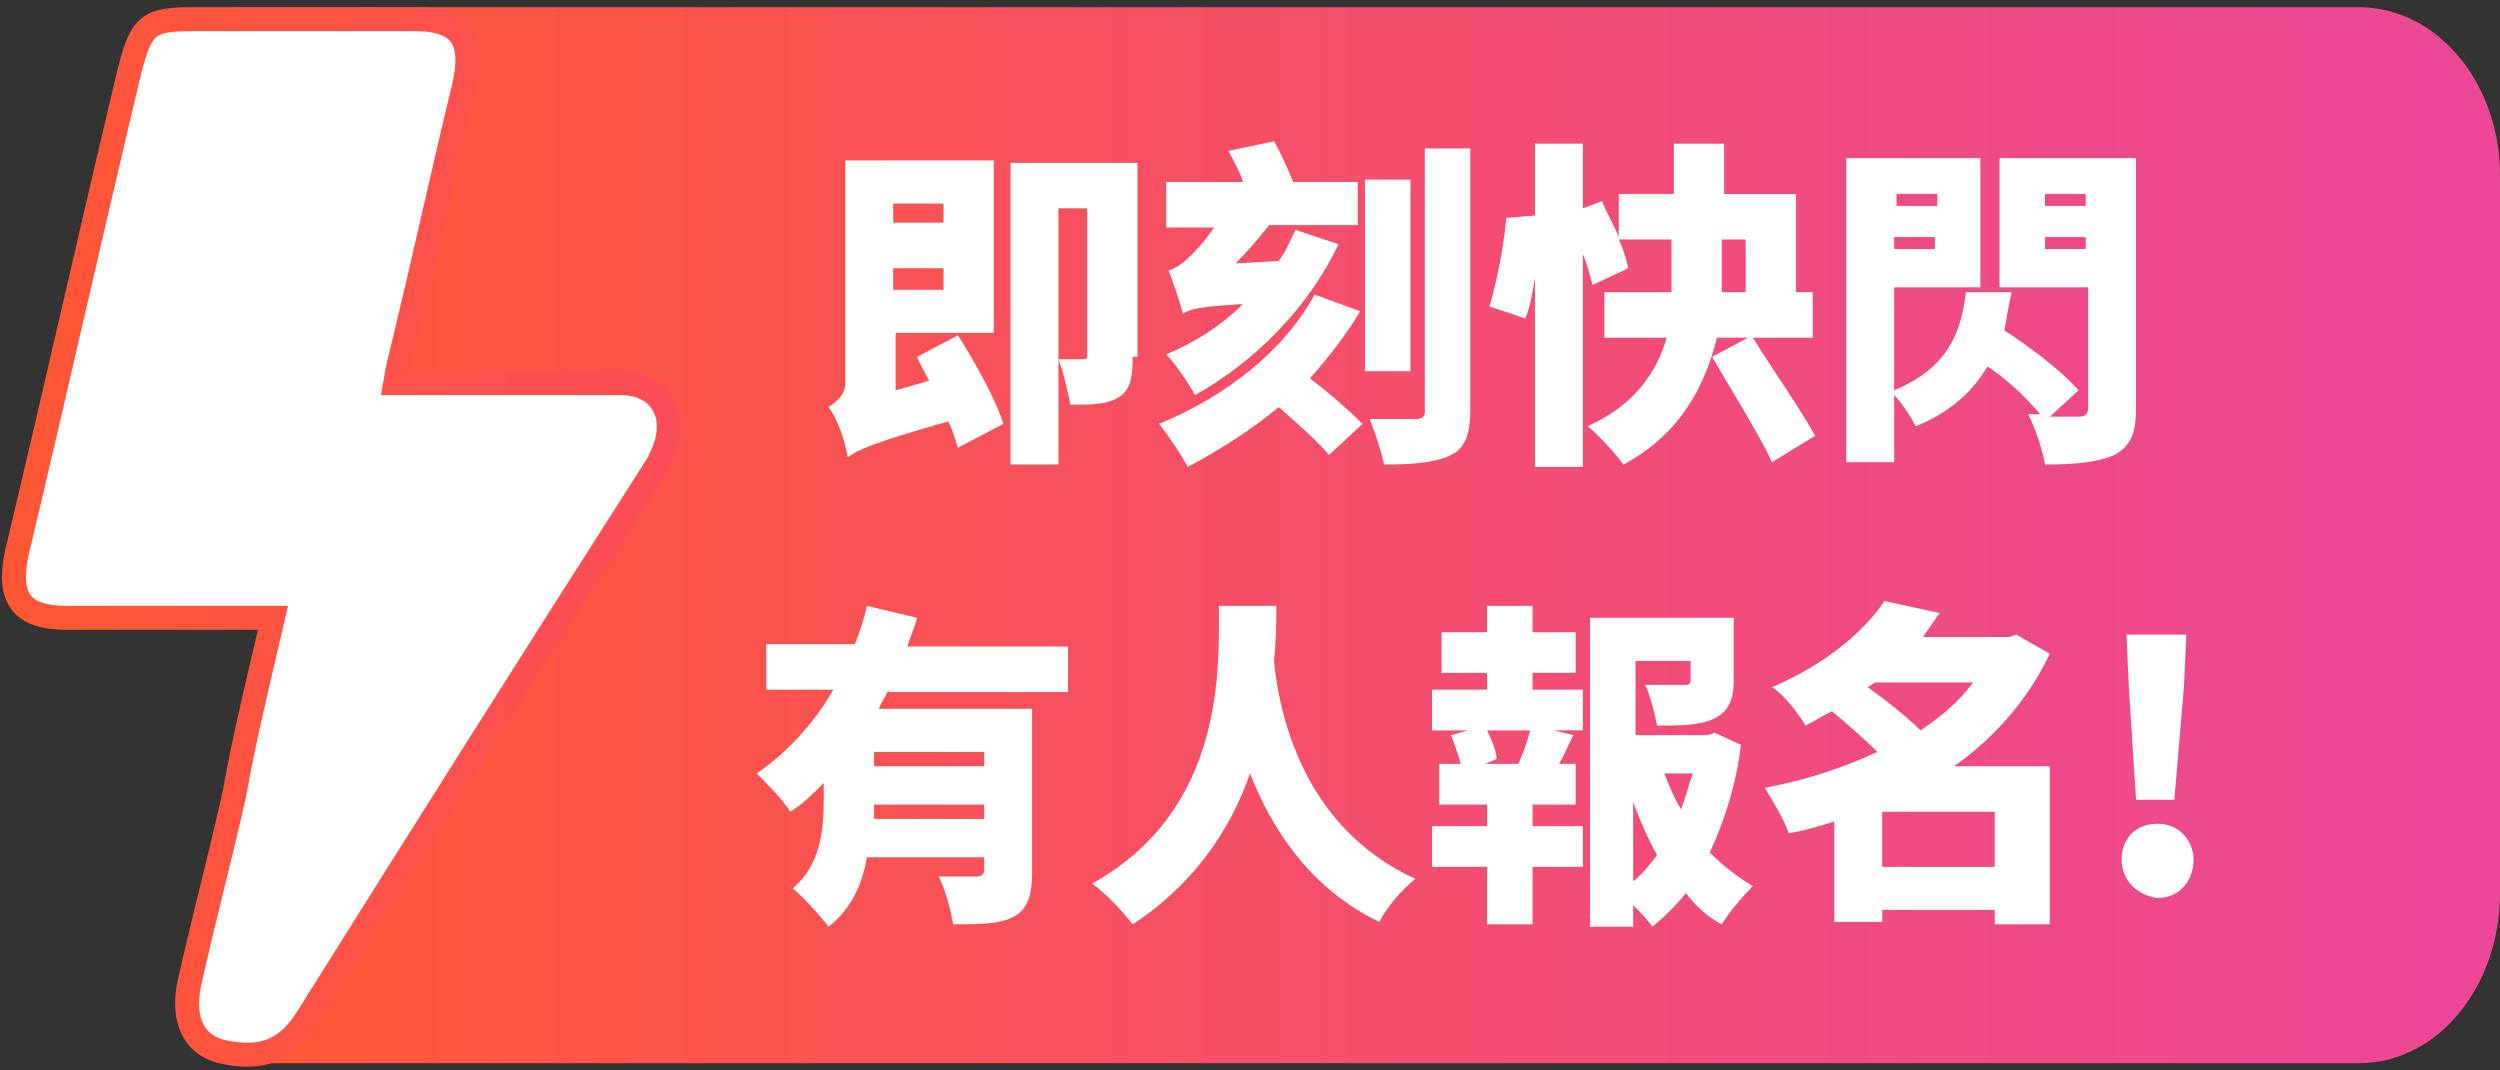 <?xml version="1.0" encoding="utf-8"?>
<!-- Generator: Adobe Illustrator 24.1.1, SVG Export Plug-In . SVG Version: 6.00 Build 0)  -->
<svg version="1.1" id="圖層_1" xmlns="http://www.w3.org/2000/svg" xmlns:xlink="http://www.w3.org/1999/xlink" x="0px" y="0px"
	 viewBox="0 0 104.4 44.7" style="enable-background:new 0 0 104.4 44.7;" xml:space="preserve">
<rect x="0" y="0" width="104.4" height="44.7" fill="#333333" stroke="none"/>
<style type="text/css">
	.st0{fill:url(#SVGID_1_);}
	.st1{fill:#FFFFFF;stroke:url(#SVGID_2_);stroke-miterlimit:10;}
	.st2{fill:#FFFFFF;}
</style>
<g>
	<linearGradient id="SVGID_1_" gradientUnits="userSpaceOnUse" x1="9.661" y1="22.34" x2="104.407" y2="22.34">
		<stop  offset="0" style="stop-color:#FF5733"/>
		<stop  offset="0.457" style="stop-color:#F54F68"/>
		<stop  offset="0.809" style="stop-color:#EE4A8A"/>
		<stop  offset="1" style="stop-color:#EC4897"/>
	</linearGradient>
	<path class="st0" d="M98.5,44.4H9.7l4.7-21L9.7,0.3h88.8c3.3,0,5.9,3.2,5.9,7v30C104.4,41.2,101.8,44.4,98.5,44.4z"/>
	<g>
		<linearGradient id="SVGID_2_" gradientUnits="userSpaceOnUse" x1="5.512153e-02" y1="22.451" x2="28.307" y2="22.451">
			<stop  offset="0" style="stop-color:#FF5733"/>
			<stop  offset="1" style="stop-color:#FD4D59"/>
		</linearGradient>
		<path class="st1" d="M11.4,25.8c-3,0-5.8,0-8.6,0c-1.9,0-2.5-0.8-2.1-2.7C2.3,16.4,3.8,9.7,5.4,3C5.9,1,6.2,0.8,8.1,0.8
			c3.1,0,6.1,0,9.2,0c1.9,0,2.5,0.8,2.1,2.7c-0.9,3.7-1.7,7.4-2.6,11.1c-0.1,0.4-0.2,0.8-0.3,1.4c1.1,0,2.1,0,3.1,0
			c2.1,0,4.2,0,6.3,0c1.8,0,2.5,1.5,1.7,3.1c-0.1,0.3-0.3,0.5-0.4,0.7c-4.8,7.5-9.6,15.1-14.3,22.6c-0.9,1.5-2,1.9-3.7,1.5
			c-1.1-0.3-1.6-1.3-1.3-2.8c0.6-2.7,1.3-5.3,1.9-8C10.2,30.8,10.8,28.4,11.4,25.8z"/>
	</g>
	<g>
		<path class="st2" d="M40,14c0.7,1.1,1.6,2.7,1.9,3.7l-1.9,1c-0.1-0.3-0.2-0.7-0.4-1.1c-3.2,0.9-3.8,1.2-4.2,1.5
			c-0.1-0.6-0.4-1.6-0.8-2.1c0.3-0.2,0.7-0.5,0.7-1V6.7h6.2v7.2h-4.1v2.4l1.4-0.4c-0.2-0.4-0.4-0.7-0.5-1L40,14z M37.3,8.5v0.8h2.1
			V8.5H37.3z M39.4,12.1v-0.9h-2.1v0.9H39.4z M47.3,14.9c0,0.9-0.1,1.4-0.6,1.7c-0.5,0.3-1.1,0.3-2,0.3c-0.1-0.5-0.3-1.4-0.5-1.9
			c0.4,0,0.8,0,1,0c0.2,0,0.2,0,0.2-0.2V8.7h-1.2v10.7h-2V6.8h5.3V14.9z"/>
		<path class="st2" d="M56.8,13c-0.6,1-1.3,1.9-2.1,2.8c0.8,0.6,1.7,1.4,2.2,1.9L55.5,19c-0.4-0.5-1.3-1.3-2.1-2
			c-1.2,1-2.5,1.8-3.8,2.5c-0.2-0.4-0.8-1.3-1.2-1.8c2.7-1.1,5.2-3,6.5-5.4L56.8,13z M55.9,10.2c-1.3,2.7-3.5,4.9-6,6.3
			c-0.2-0.4-0.8-1.3-1.2-1.7c1.2-0.5,2.3-1.2,3.2-2.1c-1.8,0.1-2.2,0.2-2.5,0.4c-0.1-0.4-0.4-1.3-0.6-1.8c0.3-0.1,0.6-0.3,0.9-0.6
			c0.2-0.2,0.6-0.6,1-1.2h-2V7.6h3.2c-0.1-0.4-0.4-0.9-0.6-1.3l1.9-0.4c0.3,0.5,0.6,1.2,0.8,1.7h2.7v1.8H53
			c-0.4,0.5-0.9,1.1-1.4,1.6l1.8-0.1c0.3-0.4,0.5-0.9,0.7-1.3L55.9,10.2z M58.9,15.5H57V7.5h1.9V15.5z M61.4,6.2v10.9
			c0,1-0.2,1.6-0.8,1.9c-0.6,0.3-1.5,0.4-2.8,0.4c-0.1-0.5-0.4-1.4-0.6-1.9c0.7,0,1.6,0,1.9,0c0.3,0,0.4-0.1,0.4-0.3V6.2H61.4z"/>
		<path class="st2" d="M73.2,14.1c0.8,1.3,2,3,2.6,4.1l-1.8,1.1c-0.5-1.1-1.7-3-2.5-4.4l1.5-0.8h-1.3c-0.5,2-1.5,4-3.9,5.3
			c-0.3-0.4-1-1.2-1.5-1.6c2-0.9,2.9-2.3,3.3-3.7H67v-1.9h2.8c0-0.4,0-0.7,0-1V10h-2.2c0.2,0.4,0.3,0.8,0.4,1.2l-1.5,0.7
			c-0.1-0.4-0.2-0.8-0.4-1.3v8.9h-2v-7.9c-0.1,0.6-0.2,1.2-0.4,1.7l-1.5-0.5c0.3-1,0.6-2.5,0.7-3.7L64.1,9V6h2v2.7l0.8-0.3
			c0.2,0.5,0.5,1,0.7,1.5V8.1h2.3V6h2.1v2.1h3v4.1h0.7v1.9H73.2z M71.9,11.2c0,0.3,0,0.7,0,1h1V10h-1V11.2z"/>
		<path class="st2" d="M89.2,17c0,1.1-0.2,1.6-0.9,2c-0.7,0.3-1.6,0.4-2.9,0.4c-0.1-0.6-0.4-1.5-0.7-2.1c0.2,0,0.4,0,0.5,0
			c-0.5-0.6-1.3-1.4-2.2-2c-0.6,1-1.5,1.9-3,2.5c-0.2-0.4-0.6-1-0.9-1.3v2.8h-2V6.6h5.6V12h-3.6v4.3c2.4-1,2.8-2.6,3-4.1H84
			c-0.1,0.5-0.2,1-0.3,1.6c1.1,0.7,2.4,1.7,3.1,2.5l-1.2,1.1c0.5,0,1,0,1.2,0c0.3,0,0.4-0.1,0.4-0.4v-5h-3.7V6.6h5.7V17z M79.2,8.1
			v0.5h1.7V8.1H79.2z M80.8,10.4V9.9h-1.7v0.5H80.8z M85.4,8.1v0.5h1.7V8.1H85.4z M87.1,10.5V9.9h-1.7v0.5H87.1z"/>
		<path class="st2" d="M37.1,28.8c-0.1,0.3-0.3,0.5-0.4,0.8h6.4v6.9c0,0.9-0.2,1.5-0.8,1.8c-0.6,0.3-1.4,0.3-2.5,0.3
			c-0.1-0.6-0.3-1.4-0.6-2c0.6,0,1.4,0,1.6,0c0.2,0,0.3-0.1,0.3-0.3v-0.5h-4.9C36,37,35.5,38,34.6,38.7c-0.3-0.4-1.1-1.3-1.5-1.6
			c1.2-1,1.3-2.5,1.3-3.8v-0.6c-0.4,0.4-0.9,0.9-1.4,1.2c-0.3-0.5-1-1.2-1.4-1.6c1.3-0.9,2.4-2.1,3.2-3.5H32v-1.9h3.7
			c0.2-0.5,0.4-1.1,0.5-1.6l2.1,0.5c-0.1,0.4-0.3,0.8-0.4,1.2h6.7v1.9H37.1z M41.1,34.2v-0.6h-4.6c0,0.2,0,0.4,0,0.6H41.1z
			 M41.1,31.4h-4.6V32h4.6V31.4z"/>
		<path class="st2" d="M53.3,25.3c0,0.6,0,1.4-0.1,2.3c0.2,2,1.1,6.9,5.9,9.1c-0.6,0.5-1.2,1.2-1.5,1.8c-2.9-1.4-4.5-3.9-5.4-6.2
			c-0.8,2.3-2.3,4.6-4.9,6.3c-0.4-0.5-1-1.2-1.7-1.7c5.6-3.1,5.3-9.1,5.3-11.6H53.3z"/>
		<path class="st2" d="M64,28.8h2.1v1.7h-1.2l0.8,0.2c-0.2,0.4-0.4,0.9-0.6,1.2h0.7v1.7H64v0.9h2.1v1.7H64v2.4h-1.9v-2.4h-2.3v-1.7
			h2.3v-0.9h-2v-1.7H61c-0.1-0.4-0.3-0.9-0.4-1.2l0.7-0.2h-1.5v-1.7h2.3v-0.7h-1.9v-1.7h1.9v-1.1H64v1.1h1.8v1.7H64V28.8z
			 M63.4,31.9c0.2-0.4,0.4-1,0.5-1.4h-1.8c0.2,0.4,0.4,0.9,0.4,1.2L62,31.9H63.4z M72.7,31.1c-0.2,1.7-0.7,3.2-1.3,4.5
			c0.5,0.5,1.1,1,1.8,1.4c-0.4,0.4-1,1.1-1.3,1.6c-0.6-0.3-1.1-0.8-1.5-1.3c-0.4,0.5-0.9,1-1.4,1.4c-0.2-0.3-0.5-0.6-0.8-0.9v0.9
			h-1.8V25.8h6v2.6c0,0.8-0.2,1.3-0.8,1.6c-0.6,0.3-1.4,0.3-2.4,0.3c-0.1-0.5-0.3-1.3-0.5-1.7c0.6,0,1.4,0,1.6,0
			c0.2,0,0.3,0,0.3-0.2v-0.8h-2.3v3.1h3l0.3-0.1L72.7,31.1z M68.2,36.8c0.4-0.3,0.7-0.7,1-1.1c-0.4-0.7-0.7-1.4-1-2.2V36.8z
			 M69.5,32.3c0.2,0.5,0.4,1,0.7,1.5c0.2-0.5,0.3-1,0.5-1.5H69.5z"/>
		<path class="st2" d="M85.4,38.6h-2.1V38h-4.7v0.5h-2v-4.2c-0.6,0.2-1.3,0.4-1.9,0.5c-0.2-0.6-0.7-1.4-1-1.9
			c1.6-0.3,3.2-0.8,4.7-1.5c-0.5-0.5-1.3-1.2-1.9-1.7c-0.4,0.2-0.7,0.4-1.1,0.6c-0.3-0.5-0.9-1.3-1.4-1.6c2.3-1,3.8-2.3,4.7-3.6
			l2.3,0.5c-0.2,0.3-0.5,0.7-0.7,1h3.6l0.3-0.1l1.4,0.8c-0.9,1.9-2.3,3.5-4,4.7h4V38.6z M78,28.7c0.7,0.5,1.6,1.2,2.2,1.8
			c0.9-0.6,1.6-1.2,2.2-2h-4.1L78,28.7z M83.3,36.2v-2.3h-4.7v2.3H83.3z"/>
		<path class="st2" d="M88.6,35.9c0-0.9,0.6-1.5,1.5-1.5c0.9,0,1.5,0.7,1.5,1.5c0,0.9-0.6,1.6-1.5,1.6
			C89.3,37.4,88.6,36.8,88.6,35.9z M88.9,28.7l-0.1-2.2h2.5l-0.1,2.2l-0.4,4.7h-1.6L88.9,28.7z"/>
	</g>
</g>
</svg>
